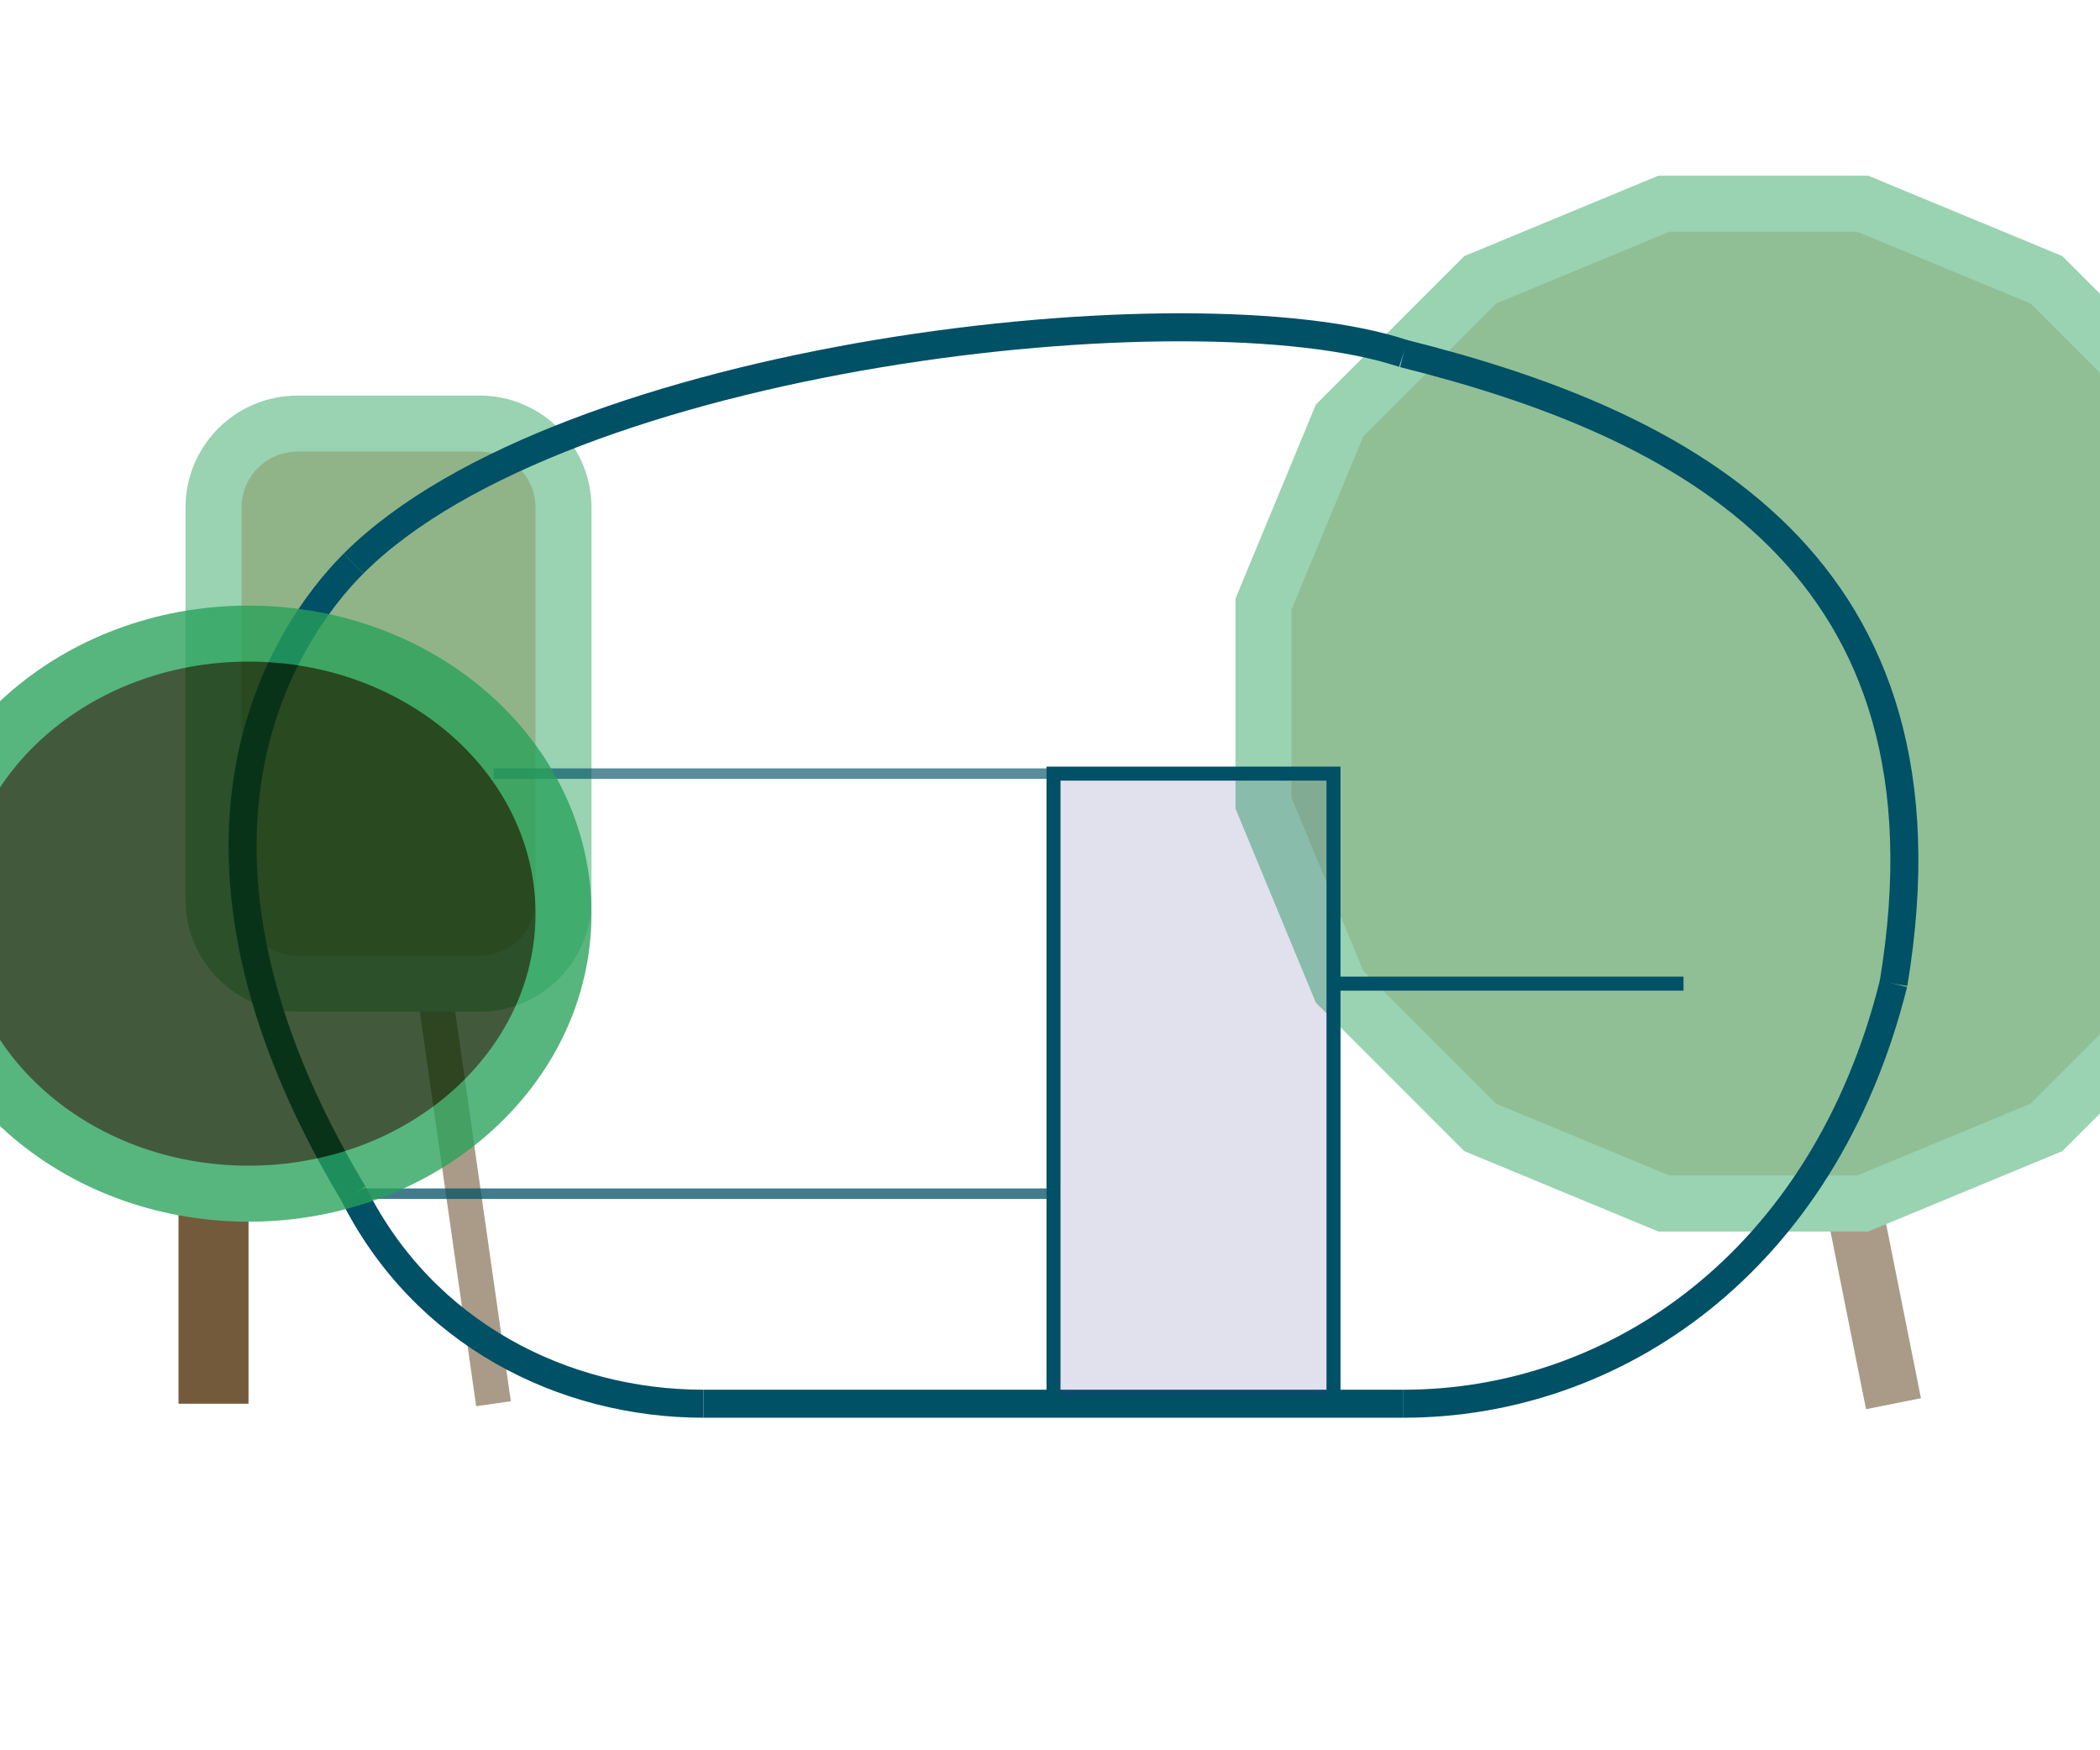 <?xml version="1.0" encoding="UTF-8"?>
<!DOCTYPE svg PUBLIC "-//W3C//DTD SVG 1.1//EN" "http://www.w3.org/Graphics/SVG/1.1/DTD/svg11.dtd">
<svg version="1.1" xmlns="http://www.w3.org/2000/svg" xmlns:xlink="http://www.w3.org/1999/xlink" x="0" y="0" width="300" height="250" viewBox="0, 0, 300, 250">
  <g id="init_raster" display="none">
    <path d="M50.5,0.5 L50.5,250.5" fill-opacity="0" stroke="#739CFF" stroke-width="1"/>
    <path d="M150.5,0.5 L150.5,250.5" fill-opacity="0" stroke="#739CFF" stroke-width="1"/>
    <path d="M100.5,0.5 L100.5,250.5" fill-opacity="0" stroke="#739CFF" stroke-width="1"/>
    <path d="M200.5,0.5 L200.5,250.5" fill-opacity="0" stroke="#739CFF" stroke-width="1"/>
    <path d="M250.5,0.5 L250.5,250.5" fill-opacity="0" stroke="#739CFF" stroke-width="1"/>
    <path d="M0.5,50.5 L300.5,50.5" fill-opacity="0" stroke="#739CFF" stroke-width="1"/>
    <path d="M0.5,100.5 L300.5,100.5" fill-opacity="0" stroke="#739CFF" stroke-width="1"/>
    <path d="M0.5,150.5 L300.5,150.5" fill-opacity="0" stroke="#739CFF" stroke-width="1"/>
    <path d="M0.5,200.5 L300.5,200.5" fill-opacity="0" stroke="#739CFF" stroke-width="1"/>
  </g>
  <g id="natuur" opacity="0.47">
    <path d="M270.5,200.5 L260.5,150.5" fill-opacity="0" stroke="#4A2A03" stroke-width="8"/>
    <path d="M70.5,200.5 L60.5,130.5" fill-opacity="0" stroke="#4A2A03" stroke-width="5"/>
    <g>
      <path d="M42.5,60.5 L68.5,60.5 C75.127,60.5 80.5,65.873 80.5,72.5 L80.5,128.5 C80.5,135.127 75.127,140.5 68.5,140.5 L42.5,140.5 C35.873,140.5 30.5,135.127 30.5,128.5 L30.5,72.5 C30.5,65.873 35.873,60.5 42.5,60.5 z" fill="#136003"/>
      <path d="M42.5,60.5 L68.5,60.5 C75.127,60.5 80.5,65.873 80.5,72.5 L80.5,128.5 C80.5,135.127 75.127,140.5 68.5,140.5 L42.5,140.5 C35.873,140.5 30.5,135.127 30.5,128.5 L30.5,72.5 C30.5,65.873 35.873,60.5 42.5,60.5 z" fill-opacity="0" stroke="#26A159" stroke-width="8"/>
    </g>
    <g>
      <path d="M237.699,171.902 L211.456,161.032 L191.37,140.946 L180.5,114.703 L180.5,86.297 L191.37,60.054 L211.456,39.968 L237.7,29.098 L266.105,29.098 L292.348,39.968 L312.434,60.054 L323.305,86.297 L323.305,114.703 L312.434,140.946 L292.348,161.032 L266.105,171.902 z" fill="#13771D"/>
      <path d="M237.699,171.902 L211.456,161.032 L191.37,140.946 L180.5,114.703 L180.5,86.297 L191.37,60.054 L211.456,39.968 L237.7,29.098 L266.105,29.098 L292.348,39.968 L312.434,60.054 L323.305,86.297 L323.305,114.703 L312.434,140.946 L292.348,161.032 L266.105,171.902 z" fill-opacity="0" stroke="#26A159" stroke-width="8"/>
    </g>
  </g>
  <g id="inner_construction">
    <path d="M50.5,170.5 C60.5,190.5 80.5,200.5 100.5,200.5" fill-opacity="0" stroke="#005066" stroke-width="4"/>
    <path d="M50.5,80.5 C40.5,90.5 20.5,120.5 50.5,170.5" fill-opacity="0" stroke="#005066" stroke-width="4"/>
    <path d="M40.5,110.5 L40.5,110.5" fill-opacity="0" stroke="#005066" stroke-width="1"/>
    <path d="M40.5,110.5 L40.5,110.5" fill-opacity="0" stroke="#005066" stroke-width="1"/>
    <path d="M50.5,80.5 C80.5,50.5 170.5,40.5 200.5,50.5" fill-opacity="0" stroke="#005066" stroke-width="4"/>
    <path d="M270.5,140.5 C280.5,80.5 240.5,60.5 200.5,50.5" fill-opacity="0" stroke="#005066" stroke-width="4"/>
    <path d="M270.5,140.5 C260.5,180.5 230.5,200.5 200.5,200.5" fill-opacity="0" stroke="#005066" stroke-width="4"/>
    <path d="M100.5,200.5 L200.5,200.5" fill-opacity="0" stroke="#005066" stroke-width="4"/>
    <path d="M150.5,170.5 L50.5,170.5" fill-opacity="0" stroke="#005066" stroke-width="1.5" stroke-opacity="0.75"/>
    <path d="M190.5,140.5 L240.5,140.5" fill-opacity="0" stroke="#005066" stroke-width="2"/>
    <path d="M150.5,110.5 L70.5,110.5" fill-opacity="0" stroke="#005066" stroke-width="1.5" stroke-opacity="0.65"/>
    <g>
      <path d="M150.5,110.5 L190.5,110.5 L190.5,200.5 L150.5,200.5 L150.5,110.5 z" fill="#2F3689" fill-opacity="0.15"/>
      <path d="M150.5,110.5 L190.5,110.5 L190.5,200.5 L150.5,200.5 L150.5,110.5 z" fill-opacity="0" stroke="#005066" stroke-width="2"/>
    </g>
  </g>
  <g id="natuur_2" opacity="0.774">
    <path d="M30.5,200.5 L30.5,160.5" fill-opacity="0" stroke="#4A2A03" stroke-width="10"/>
    <g>
      <path d="M35.5,170.5 C10.647,170.5 -9.5,152.591 -9.5,130.5 C-9.5,108.409 10.647,90.5 35.5,90.5 C60.353,90.5 80.5,108.409 80.5,130.5 C80.5,152.591 60.353,170.5 35.5,170.5 z" fill="#0C2A03"/>
      <path d="M35.5,170.5 C10.647,170.5 -9.5,152.591 -9.5,130.5 C-9.5,108.409 10.647,90.5 35.5,90.5 C60.353,90.5 80.5,108.409 80.5,130.5 C80.5,152.591 60.353,170.5 35.5,170.5 z" fill-opacity="0" stroke="#26A159" stroke-width="8"/>
    </g>
  </g>
</svg>
